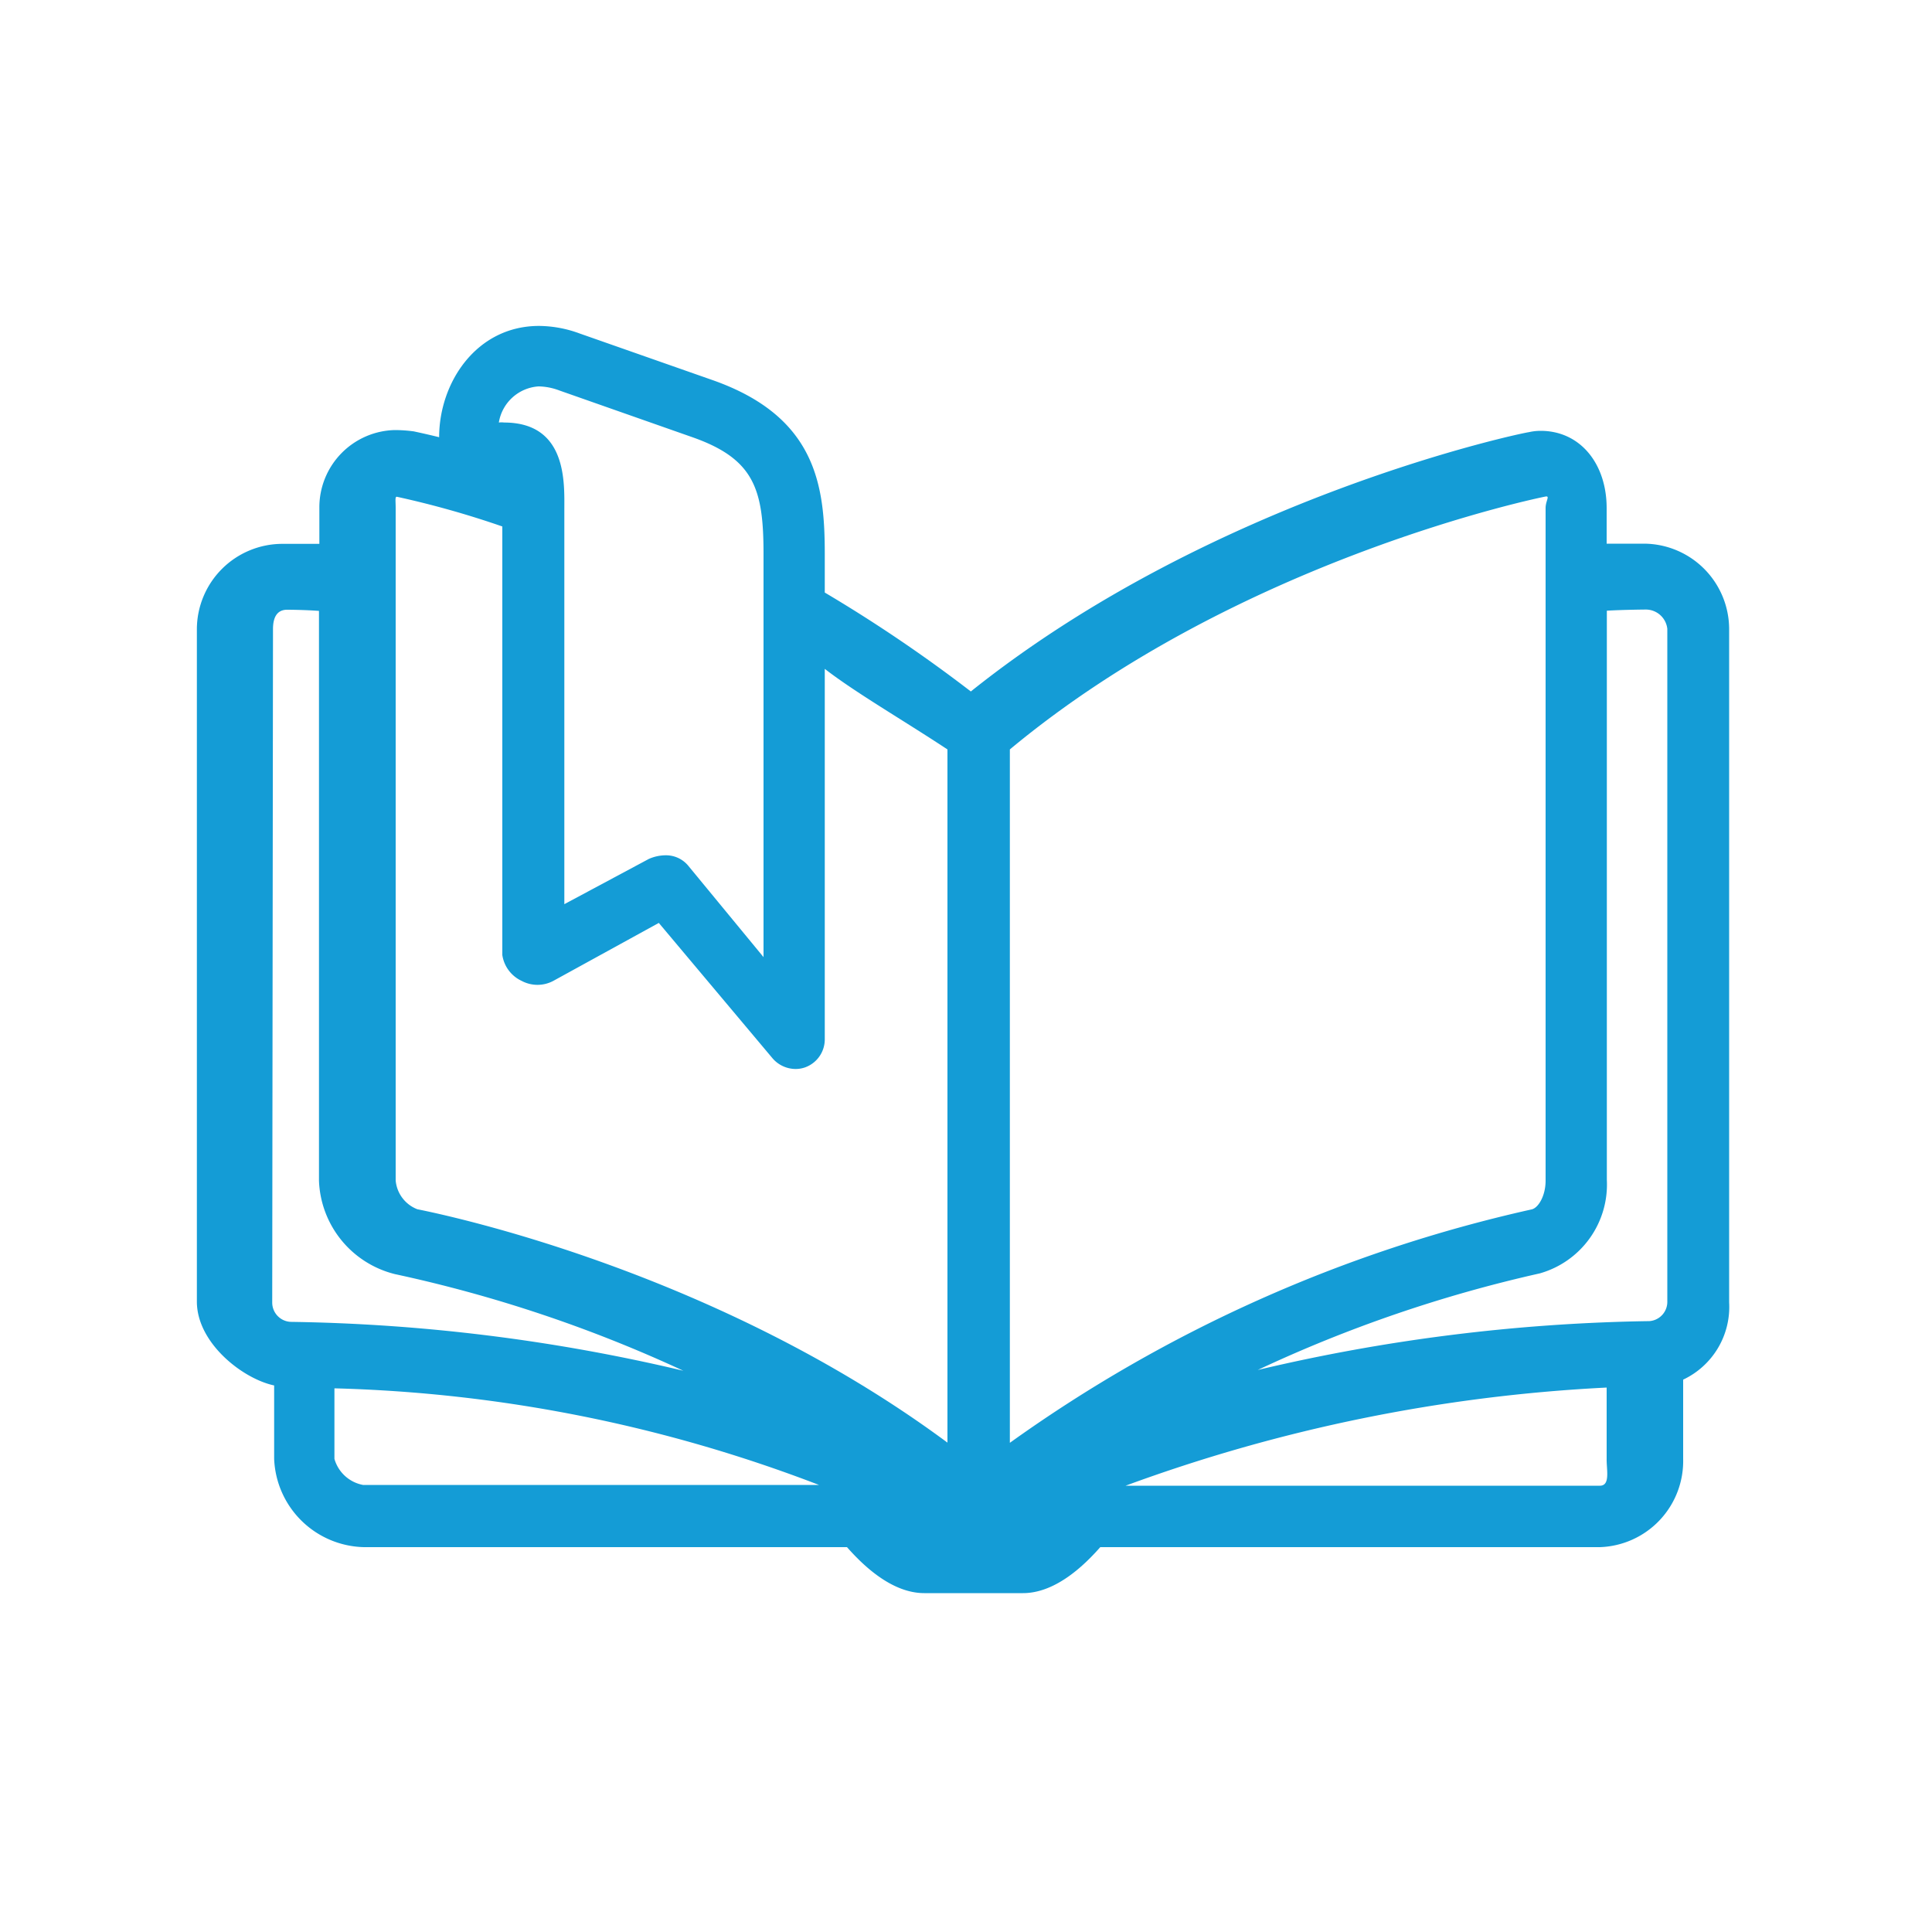 <svg id="Ebene_1" data-name="Ebene 1" xmlns="http://www.w3.org/2000/svg" viewBox="0 0 100 100"><defs><style>.cls-1{fill:#149cd6}</style></defs><title>ex-2-4</title><path class="cls-1" d="M85.08 28.14h-1.92V26.3c0-2.29-1.36-4-3.42-4a2.74 2.74 0 0 0-.61.07c-.17 0-16.25 3.32-28.88 13.42a76 76 0 0 0-7.56-5.12v-2c0-3.52-.43-7.11-5.82-9L30 17.26a6.18 6.18 0 0 0-2.1-.39c-3.24 0-5.17 2.93-5.17 5.76-.81-.2-1.27-.29-1.3-.3a7.37 7.37 0 0 0-1-.07 4 4 0 0 0-3.9 4v1.89h-1.92a4.43 4.43 0 0 0-4.42 4.42v34.8c0 2.15 2.38 4 4 4.34v3.8a4.76 4.76 0 0 0 4.65 4.57h25c.7.79 2.23 2.38 4 2.38h5.11c1.77 0 3.3-1.59 4-2.38h25.86a4.46 4.46 0 0 0 4.31-4.57v-4.1a4.16 4.16 0 0 0 2.38-4V32.56a4.43 4.43 0 0 0-4.42-4.42zM82.81 76.9H58.26a84.19 84.19 0 0 1 24.9-5.08v3.69c-.01.56.2 1.39-.35 1.39zm-65.5-1.39v-3.65a75.31 75.31 0 0 1 25.08 5h-23.6a1.9 1.9 0 0 1-1.48-1.35zm-3.18-42.95c0-.56.18-1 .73-1 0 0 .85 0 1.65.06v29.49a5.18 5.18 0 0 0 3.94 4.84 70.79 70.79 0 0 1 14.92 5 93.73 93.73 0 0 0-20.28-2.53 1 1 0 0 1-1-1zm6.4-6.85A47.82 47.82 0 0 1 26 27.25v22.18a1.76 1.76 0 0 0 1 1.34 1.74 1.74 0 0 0 1.64 0l5.46-3 5.88 7a1.58 1.58 0 0 0 1.2.56 1.46 1.46 0 0 0 .51-.09 1.54 1.54 0 0 0 1-1.46V34.62c1.59 1.23 4 2.62 6.35 4.17v35.88c-11.9-8.82-25.79-11.75-27.44-12.08a1.76 1.76 0 0 1-1.12-1.49V26.3c0-.38-.04-.57.05-.59zM27.88 20a3.17 3.17 0 0 1 1.07.21l6.86 2.41c3.24 1.13 3.71 2.71 3.71 6.06v20.86l-3.88-4.71a1.49 1.49 0 0 0-1.16-.56 2.17 2.17 0 0 0-.9.19l-4.37 2.34V26.37c0-1.35.16-4.5-3.12-4.5a1 1 0 0 0-.27 0A2.23 2.23 0 0 1 27.88 20zM80 61.11c0 .79-.38 1.42-.73 1.49a74 74 0 0 0-27 12.08V38.79C64.11 28.94 79.76 25.74 80 25.7s0 .22 0 .6zm5.4 7.27a93.77 93.77 0 0 0-20.3 2.53 70.75 70.75 0 0 1 14.6-5 4.78 4.78 0 0 0 3.47-4.84V31.61c.79-.05 2-.06 2-.06a1.12 1.12 0 0 1 1.13 1v34.8a1 1 0 0 1-.92 1.03z"/></svg>